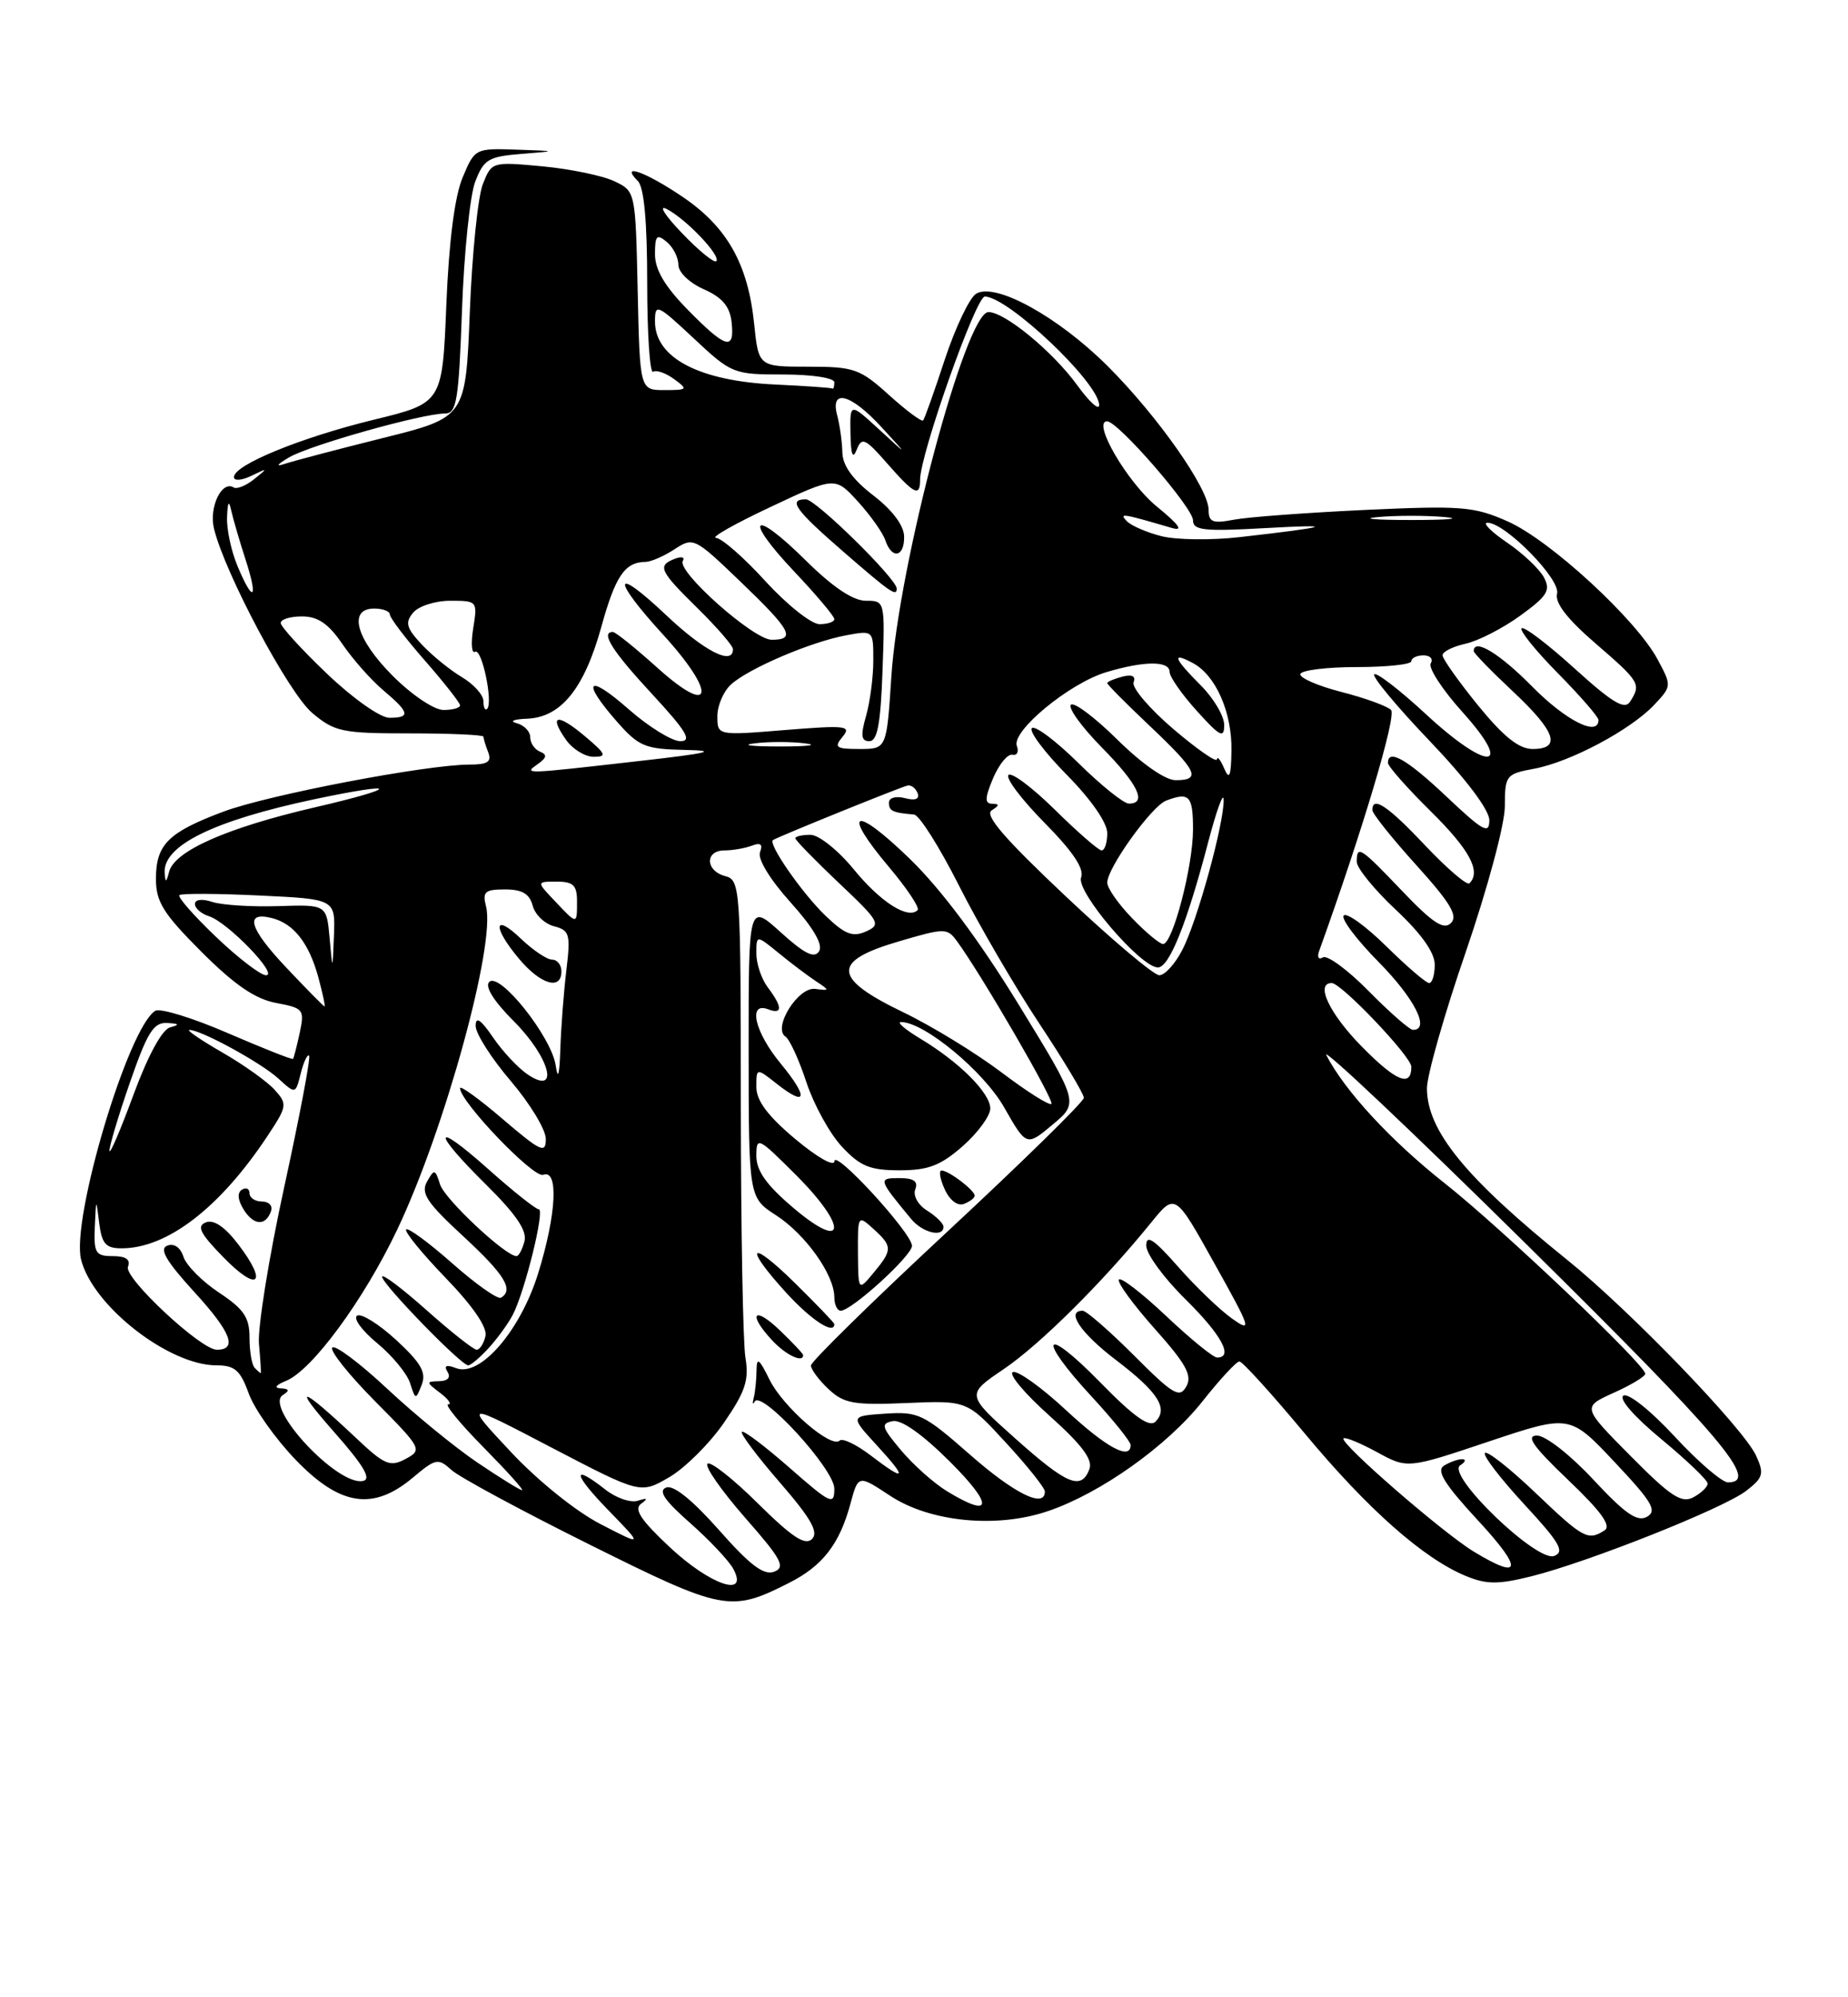 <?xml version="1.0" encoding="UTF-8" standalone="no"?>
<!DOCTYPE svg PUBLIC "-//W3C//DTD SVG 1.1//EN" "http://www.w3.org/Graphics/SVG/1.1/DTD/svg11.dtd" >
<svg xmlns="http://www.w3.org/2000/svg" xmlns:xlink="http://www.w3.org/1999/xlink" version="1.1" viewBox="0 0 237 256">
 <g >
 <path fill="currentColor"
d=" M 101.18 202.89 C 105.50 200.71 107.66 197.92 109.06 192.76 C 110.07 189.02 110.07 189.02 114.13 191.70 C 119.25 195.09 127.82 195.93 134.41 193.68 C 141.18 191.38 149.71 185.31 154.24 179.58 C 156.45 176.79 158.57 174.50 158.95 174.50 C 159.33 174.50 163.11 178.66 167.33 183.73 C 175.39 193.42 182.53 199.74 187.97 201.99 C 190.63 203.09 192.11 203.10 196.35 202.05 C 203.67 200.23 221.04 193.33 223.95 191.08 C 226.13 189.40 226.27 188.89 225.22 186.59 C 223.62 183.08 209.01 167.94 201.00 161.49 C 187.97 151.00 183.01 144.94 183.00 139.49 C 183.00 137.84 185.24 129.96 187.99 121.99 C 190.78 113.85 192.98 105.69 192.99 103.36 C 193.00 99.37 193.14 99.20 196.75 98.53 C 201.39 97.67 209.14 93.54 212.16 90.33 C 214.40 87.94 214.40 87.90 212.56 84.48 C 209.80 79.36 198.78 69.23 193.36 66.83 C 189.02 64.91 187.44 64.79 175.06 65.36 C 167.60 65.71 160.04 66.27 158.25 66.61 C 155.52 67.13 155.00 66.93 155.00 65.35 C 155.00 62.62 148.49 53.36 142.07 46.94 C 135.68 40.57 127.60 36.13 125.17 37.66 C 124.32 38.20 122.52 41.99 121.17 46.07 C 119.83 50.16 118.57 53.68 118.39 53.89 C 118.20 54.10 116.24 52.64 114.02 50.64 C 110.28 47.26 109.54 47.00 103.64 47.00 C 97.28 47.00 97.28 47.00 96.71 41.44 C 95.92 33.84 93.25 29.10 87.57 25.25 C 82.79 22.01 79.41 20.81 81.80 23.20 C 82.60 24.00 83.00 28.37 83.00 36.26 C 83.00 42.78 83.34 47.91 83.76 47.65 C 84.18 47.39 85.39 47.81 86.45 48.59 C 88.26 49.91 88.19 50.00 85.22 50.00 C 82.06 50.00 82.06 50.00 81.78 37.26 C 81.50 24.52 81.50 24.52 78.79 23.23 C 77.31 22.52 73.16 21.66 69.57 21.32 C 63.10 20.72 63.05 20.73 61.92 23.61 C 61.29 25.20 60.54 32.58 60.25 40.00 C 59.72 53.50 59.72 53.50 49.11 56.14 C 43.27 57.60 37.60 59.09 36.50 59.46 C 35.30 59.86 35.53 59.53 37.08 58.62 C 39.78 57.04 54.16 53.00 57.07 53.00 C 58.56 53.00 58.83 51.35 59.25 39.75 C 59.51 32.46 60.27 25.06 60.94 23.30 C 62.04 20.43 62.64 20.07 66.83 19.73 C 71.50 19.36 71.50 19.36 66.20 19.18 C 60.96 19.00 60.88 19.04 59.33 22.75 C 58.31 25.17 57.57 30.96 57.24 39.08 C 56.73 51.66 56.73 51.66 47.89 53.81 C 38.56 56.09 30.00 59.59 30.00 61.15 C 30.00 61.66 30.99 61.59 32.25 60.98 C 34.38 59.95 34.40 59.97 32.60 61.41 C 31.56 62.25 30.37 62.73 29.97 62.48 C 28.45 61.54 26.78 65.00 27.44 67.74 C 28.82 73.46 37.02 88.84 40.04 91.38 C 42.92 93.80 43.87 94.00 52.58 94.00 C 57.76 94.00 62.00 94.19 62.00 94.42 C 62.00 94.65 62.27 95.55 62.61 96.42 C 63.08 97.64 62.54 98.00 60.21 98.00 C 54.71 98.00 34.39 101.88 28.65 104.03 C 21.57 106.68 20.00 108.24 20.00 112.65 C 20.00 115.60 20.94 117.10 25.85 122.01 C 30.08 126.24 32.72 128.04 35.40 128.55 C 38.94 129.21 39.07 129.39 38.44 132.37 C 38.07 134.09 37.68 135.60 37.58 135.72 C 37.47 135.85 33.70 134.35 29.20 132.41 C 24.70 130.46 20.52 129.18 19.91 129.56 C 16.43 131.71 9.10 156.28 10.40 161.45 C 11.89 167.38 21.65 175.00 27.76 175.00 C 30.11 175.00 30.82 175.62 31.90 178.61 C 32.62 180.60 35.33 184.42 37.92 187.11 C 43.63 193.04 47.86 193.67 52.96 189.38 C 55.89 186.92 56.19 186.86 57.92 188.43 C 58.93 189.34 66.90 193.64 75.63 197.98 C 92.75 206.50 93.70 206.68 101.18 202.89 Z  M 85.92 198.33 C 82.18 194.83 81.25 193.43 82.22 192.74 C 83.15 192.06 83.04 191.96 81.81 192.35 C 80.89 192.65 79.02 192.01 77.66 190.94 C 73.26 187.49 73.46 188.88 78.04 193.59 C 82.50 198.18 82.50 198.18 77.00 195.34 C 73.84 193.71 68.95 189.77 65.50 186.08 C 59.50 179.67 59.50 179.67 70.81 185.58 C 82.13 191.48 82.13 191.48 85.81 189.35 C 87.84 188.17 91.00 185.03 92.84 182.36 C 95.59 178.37 96.08 176.90 95.60 174.01 C 95.28 172.08 95.02 157.52 95.01 141.66 C 95.00 113.66 94.94 112.80 93.00 112.29 C 90.45 111.62 90.38 109.00 92.92 109.00 C 93.97 109.00 95.55 108.72 96.43 108.39 C 97.54 107.96 97.86 108.21 97.47 109.23 C 97.14 110.09 98.74 112.72 101.38 115.65 C 104.31 118.91 105.57 121.07 105.05 121.92 C 104.45 122.89 103.19 122.27 100.12 119.49 C 96.00 115.77 96.00 115.77 96.01 134.63 C 96.02 153.50 96.02 153.50 99.55 155.78 C 103.31 158.22 106.99 163.39 107.00 166.25 C 107.00 167.21 107.37 168.00 107.82 168.00 C 109.22 168.00 117.00 160.91 116.96 159.67 C 116.89 157.98 107.02 147.24 107.01 148.84 C 107.00 149.59 104.79 148.34 102.00 146.00 C 98.47 143.04 97.00 141.08 97.00 139.33 C 97.00 136.85 97.00 136.85 99.65 138.94 C 103.49 141.96 103.72 140.69 100.12 136.32 C 96.79 132.30 95.88 128.36 98.50 129.36 C 100.38 130.08 100.37 129.07 98.47 126.56 C 97.66 125.49 97.00 123.54 97.00 122.22 C 97.00 119.82 97.00 119.82 99.87 122.16 C 101.44 123.45 103.58 125.06 104.62 125.75 C 106.45 126.96 106.44 126.99 104.54 126.75 C 102.34 126.47 99.05 131.77 100.74 132.87 C 101.27 133.22 102.48 135.85 103.42 138.72 C 104.37 141.59 106.41 145.30 107.97 146.97 C 110.32 149.49 111.57 150.00 115.37 150.00 C 119.05 150.00 120.62 149.40 123.47 146.90 C 125.41 145.19 127.00 143.02 127.00 142.08 C 127.00 140.09 123.00 136.10 118.00 133.11 C 116.08 131.95 114.97 131.01 115.55 131.00 C 118.51 130.99 126.12 137.28 128.77 141.92 C 131.64 146.95 131.64 146.95 135.00 144.14 C 138.36 141.34 138.36 141.34 130.59 128.68 C 125.56 120.48 120.66 113.93 116.66 110.06 C 109.52 103.14 107.84 103.81 114.00 111.12 C 116.32 113.87 117.98 116.36 117.68 116.65 C 116.46 117.87 112.94 115.64 109.52 111.46 C 107.49 108.98 105.01 107.00 103.93 107.00 C 102.87 107.00 102.00 107.20 102.00 107.44 C 102.00 107.69 104.51 110.26 107.58 113.17 C 112.82 118.12 113.04 118.50 111.06 119.39 C 109.36 120.14 108.36 119.76 105.91 117.41 C 102.89 114.53 98.43 108.11 99.14 107.67 C 99.86 107.21 115.52 100.87 116.38 100.69 C 116.86 100.58 117.44 101.03 117.68 101.67 C 117.96 102.42 117.38 102.65 116.06 102.30 C 114.89 102.00 114.00 102.25 114.00 102.88 C 114.00 103.95 114.48 104.17 117.22 104.40 C 117.89 104.45 120.48 108.55 122.98 113.50 C 125.48 118.45 130.11 126.39 133.26 131.15 C 136.42 135.91 139.00 140.21 139.00 140.71 C 139.00 141.20 131.12 148.92 121.50 157.86 C 111.88 166.80 104.00 174.52 104.00 175.02 C 104.00 175.51 105.01 176.88 106.25 178.04 C 108.22 179.89 109.47 180.12 116.26 179.83 C 124.03 179.50 124.03 179.50 129.01 184.92 C 131.76 187.90 134.00 190.71 134.00 191.17 C 134.00 193.38 130.12 191.47 124.39 186.44 C 118.46 181.24 117.78 180.91 113.54 181.19 C 109.01 181.50 109.01 181.50 112.45 185.25 C 116.46 189.61 116.19 190.01 111.60 186.50 C 109.80 185.13 108.04 184.30 107.69 184.64 C 106.61 185.72 100.41 180.33 98.68 176.82 C 97.35 174.11 97.04 173.90 97.02 175.67 C 97.01 176.86 96.85 178.44 96.66 179.17 C 96.48 179.90 96.53 180.12 96.78 179.65 C 97.62 178.07 107.00 188.30 107.00 190.80 C 107.00 192.98 106.55 192.77 101.27 188.14 C 98.12 185.38 95.37 183.30 95.14 183.52 C 94.92 183.75 97.11 186.67 100.02 190.02 C 104.01 194.62 105.01 196.39 104.14 197.26 C 103.26 198.14 101.57 197.02 97.18 192.68 C 94.00 189.53 91.09 187.24 90.73 187.61 C 90.36 187.97 92.54 191.08 95.55 194.52 C 100.23 199.84 100.78 200.87 99.28 201.45 C 97.95 201.95 96.19 200.62 92.21 196.11 C 88.80 192.26 86.37 190.30 85.44 190.66 C 84.37 191.07 85.21 192.31 88.51 195.21 C 91.00 197.41 93.50 200.06 94.05 201.10 C 96.06 204.85 91.08 203.15 85.92 198.33 Z  M 103.00 173.69 C 103.00 173.51 101.65 172.08 100.00 170.50 C 96.65 167.29 95.85 168.39 99.04 171.81 C 100.78 173.68 103.00 174.73 103.00 173.69 Z  M 107.00 169.71 C 107.00 169.55 104.75 167.21 102.00 164.50 C 96.10 158.69 95.28 159.62 100.88 165.75 C 104.07 169.23 107.00 171.13 107.00 169.71 Z  M 121.00 157.24 C 121.00 156.82 120.06 155.90 118.92 155.18 C 117.73 154.44 117.07 153.26 117.38 152.44 C 117.78 151.42 117.19 151.00 115.35 151.00 C 112.58 151.00 112.62 151.13 116.86 156.25 C 118.32 158.01 121.00 158.65 121.00 157.24 Z  M 125.00 153.25 C 125.00 152.57 121.73 150.07 120.77 150.03 C 120.37 150.01 120.54 151.09 121.15 152.42 C 121.79 153.85 122.82 154.62 123.62 154.31 C 124.38 154.02 125.00 153.55 125.00 153.25 Z  M 189.00 198.87 C 184.99 196.43 171.74 184.92 172.30 184.36 C 172.51 184.16 174.44 184.95 176.59 186.12 C 180.50 188.26 180.50 188.26 190.91 184.77 C 201.32 181.29 201.32 181.29 207.07 187.40 C 211.88 192.50 212.56 193.65 211.22 194.41 C 209.98 195.11 208.42 194.03 204.35 189.66 C 201.39 186.48 198.22 184.00 197.12 184.00 C 195.63 184.00 196.59 185.38 201.10 189.68 C 205.36 193.74 206.69 195.58 205.77 196.16 C 203.64 197.51 203.06 197.20 196.92 191.34 C 193.66 188.23 190.74 185.93 190.44 186.23 C 190.14 186.53 192.40 189.47 195.45 192.78 C 200.03 197.72 200.71 198.90 199.32 199.43 C 197.10 200.28 185.39 189.00 187.27 187.81 C 187.95 187.38 188.05 187.03 187.50 187.03 C 186.95 187.03 185.90 187.41 185.17 187.87 C 184.17 188.50 185.27 190.25 189.53 194.86 C 195.37 201.16 195.17 202.62 189.00 198.87 Z  M 121.46 191.14 C 119.78 190.12 117.13 187.76 115.56 185.89 C 113.05 182.91 112.92 182.46 114.49 182.15 C 115.62 181.93 118.35 183.88 121.88 187.40 C 127.46 192.98 127.27 194.68 121.46 191.14 Z  M 209.12 186.62 C 202.90 180.35 202.90 180.35 206.95 178.52 C 209.18 177.52 211.00 176.42 211.00 176.08 C 211.00 174.92 192.53 157.39 185.34 151.71 C 178.39 146.23 172.48 139.84 170.10 135.25 C 169.46 134.02 181.10 145.01 195.97 159.69 C 220.90 184.30 225.72 190.00 221.61 190.00 C 220.84 190.00 217.76 187.35 214.75 184.10 C 211.71 180.81 208.81 178.50 208.20 178.88 C 207.56 179.27 209.55 181.56 213.06 184.46 C 216.32 187.16 219.00 189.72 219.00 190.15 C 219.00 190.58 218.18 191.37 217.17 191.91 C 215.65 192.72 214.26 191.81 209.12 186.62 Z  M 61.27 187.49 C 58.40 185.56 53.19 181.30 49.67 178.01 C 46.16 174.73 42.99 172.35 42.62 172.72 C 42.25 173.09 44.71 176.18 48.09 179.59 C 54.11 185.66 54.19 185.83 52.01 187.00 C 50.02 188.06 49.32 187.77 45.64 184.29 C 38.54 177.60 37.30 177.25 42.81 183.50 C 46.66 187.86 47.68 189.59 46.55 189.82 C 43.30 190.50 33.84 180.36 36.27 178.81 C 37.18 178.23 37.11 178.01 36.00 177.95 C 35.10 177.90 35.37 177.52 36.68 176.99 C 40.01 175.65 46.64 166.65 50.94 157.61 C 57.05 144.77 63.59 120.98 62.33 116.17 C 61.85 114.30 62.18 114.00 64.77 114.00 C 66.96 114.00 67.91 114.56 68.31 116.07 C 68.61 117.22 69.84 118.41 71.05 118.72 C 73.06 119.25 73.19 119.73 72.63 124.40 C 72.29 127.20 71.95 131.75 71.86 134.50 C 71.75 137.81 71.55 138.51 71.27 136.57 C 70.72 132.89 64.07 124.53 62.74 125.86 C 62.15 126.45 63.33 128.33 65.90 130.90 C 70.49 135.49 71.82 140.44 67.75 137.77 C 66.51 136.96 64.49 134.81 63.25 133.00 C 61.65 130.65 61.00 130.22 61.00 131.49 C 61.00 132.48 63.02 135.65 65.50 138.55 C 67.97 141.45 70.00 144.79 70.00 145.99 C 70.00 147.90 69.36 147.61 64.50 143.46 C 61.48 140.87 59.00 139.08 59.00 139.47 C 59.00 141.21 68.44 151.05 69.66 150.58 C 71.66 149.81 71.37 155.60 69.03 163.17 C 66.74 170.57 61.58 176.54 58.50 175.36 C 57.24 174.88 56.90 175.02 57.39 175.83 C 57.84 176.56 57.43 177.01 56.31 177.03 C 54.62 177.06 54.63 177.16 56.44 178.53 C 57.51 179.34 57.97 180.00 57.48 180.00 C 56.98 180.00 59.01 182.47 62.00 185.50 C 64.99 188.53 67.22 191.00 66.95 191.00 C 66.69 191.00 64.13 189.42 61.27 187.49 Z  M 50.82 171.76 C 48.59 169.71 46.33 168.30 45.80 168.63 C 45.26 168.96 46.41 170.54 48.35 172.14 C 50.29 173.74 52.20 176.05 52.59 177.27 C 53.28 179.44 53.32 179.44 54.08 177.50 C 54.70 175.92 54.01 174.71 50.82 171.76 Z  M 62.70 172.75 C 63.83 171.51 65.21 169.60 65.78 168.49 C 67.33 165.47 69.91 155.00 69.10 155.00 C 68.72 155.00 65.83 152.71 62.70 149.92 C 55.48 143.48 55.26 144.85 62.38 151.88 C 66.18 155.64 67.62 157.75 67.26 159.10 C 66.99 160.14 66.53 161.00 66.24 161.00 C 64.82 161.00 57.04 153.71 56.44 151.82 C 55.81 149.83 55.69 149.80 54.76 151.46 C 53.94 152.93 54.74 154.15 59.38 158.43 C 64.73 163.37 65.93 165.32 64.25 166.33 C 63.84 166.58 61.04 164.61 58.03 161.95 C 55.02 159.29 52.34 157.32 52.09 157.58 C 51.83 157.84 54.10 160.63 57.14 163.78 C 60.65 167.41 62.52 170.14 62.26 171.25 C 62.04 172.21 61.53 173.00 61.13 173.00 C 60.73 173.00 57.83 170.71 54.70 167.92 C 51.56 165.13 49.00 163.20 49.00 163.64 C 49.00 164.57 59.14 175.00 60.04 175.00 C 60.38 175.00 61.57 173.99 62.70 172.75 Z  M 72.00 124.50 C 72.00 123.67 71.46 123.00 70.80 123.00 C 70.15 123.00 68.35 121.79 66.80 120.31 C 63.28 116.94 63.13 118.81 66.59 122.92 C 69.35 126.20 72.00 126.97 72.00 124.50 Z  M 130.20 184.37 C 123.90 178.75 123.90 178.75 128.70 175.50 C 133.39 172.33 141.45 164.32 147.63 156.70 C 150.71 152.90 150.71 152.90 155.75 161.95 C 160.47 170.40 160.62 170.86 157.97 168.98 C 156.41 167.87 153.30 164.88 151.07 162.34 C 147.98 158.83 147.00 158.18 147.00 159.65 C 147.00 160.71 149.25 163.79 152.00 166.50 C 156.65 171.08 158.24 174.00 156.09 174.00 C 155.59 174.00 152.65 171.60 149.55 168.67 C 146.44 165.74 143.72 163.64 143.49 164.01 C 143.26 164.38 145.34 167.22 148.10 170.32 C 152.13 174.84 152.93 176.31 152.14 177.71 C 151.28 179.25 150.46 178.77 145.43 173.73 C 142.28 170.58 139.31 168.00 138.85 168.00 C 136.65 168.00 138.58 170.86 143.11 174.31 C 148.53 178.44 149.87 180.53 148.18 182.22 C 147.40 183.00 145.40 181.58 141.05 177.13 C 133.78 169.71 132.89 171.31 140.00 179.00 C 142.75 181.98 145.00 184.77 145.00 185.21 C 145.00 187.23 141.89 185.55 136.71 180.74 C 133.60 177.85 130.54 175.65 129.91 175.86 C 129.28 176.07 131.37 178.58 134.56 181.43 C 138.76 185.19 140.18 187.08 139.71 188.31 C 138.66 191.06 136.86 190.31 130.20 184.37 Z  M 32.67 175.33 C 32.30 174.97 32.00 173.23 32.00 171.47 C 32.00 168.85 31.28 167.79 28.08 165.67 C 25.92 164.24 23.88 162.18 23.53 161.09 C 23.14 159.88 22.33 159.32 21.45 159.66 C 20.38 160.07 21.31 161.65 25.00 165.69 C 29.64 170.76 30.49 173.00 27.80 173.00 C 25.75 173.00 15.87 163.78 16.41 162.37 C 16.77 161.44 16.15 161.00 14.47 161.00 C 12.25 161.00 12.02 160.61 12.16 157.25 C 12.32 153.56 12.33 153.55 12.72 156.75 C 13.06 159.43 13.56 160.00 15.60 160.00 C 21.46 160.00 28.24 154.78 34.34 145.55 C 36.83 141.79 36.87 141.51 35.23 139.69 C 34.28 138.63 31.25 136.47 28.50 134.89 C 25.75 133.31 23.86 132.01 24.29 132.01 C 25.76 131.99 33.48 136.21 35.70 138.24 C 37.90 140.25 37.90 140.25 38.57 137.58 C 38.94 136.11 39.42 135.09 39.64 135.31 C 39.86 135.53 38.43 143.08 36.46 152.10 C 34.49 161.12 33.03 170.19 33.21 172.25 C 33.40 174.31 33.50 176.00 33.44 176.00 C 33.38 176.00 33.03 175.70 32.67 175.33 Z  M 30.57 159.51 C 28.86 157.26 27.42 156.28 26.41 156.67 C 25.18 157.15 25.65 158.08 28.67 161.17 C 33.09 165.70 34.41 164.54 30.57 159.51 Z  M 34.77 155.19 C 34.99 154.53 34.45 154.00 33.58 154.00 C 32.71 154.00 32.00 153.52 32.00 152.94 C 32.00 152.36 31.56 152.15 31.02 152.49 C 30.40 152.87 30.49 153.82 31.26 155.05 C 32.55 157.11 34.11 157.17 34.77 155.19 Z  M 110.03 160.60 C 110.00 155.75 110.03 155.71 112.00 157.50 C 114.48 159.74 114.48 160.20 112.03 163.14 C 110.07 165.50 110.07 165.50 110.03 160.60 Z  M 101.75 154.82 C 98.30 151.90 97.00 150.07 97.00 148.16 C 97.00 145.63 97.21 145.74 102.10 150.62 C 108.78 157.30 108.50 160.54 101.75 154.82 Z  M 14.04 147.50 C 14.01 146.95 15.18 143.01 16.66 138.75 C 18.89 132.32 19.70 131.02 21.42 131.12 C 23.00 131.20 23.10 131.34 21.82 131.68 C 20.79 131.95 18.99 135.25 17.12 140.31 C 15.46 144.81 14.08 148.05 14.04 147.50 Z  M 128.44 137.45 C 125.17 134.98 119.49 131.50 115.81 129.73 C 106.76 125.37 106.62 123.20 115.21 120.68 C 121.19 118.92 121.47 118.92 122.74 120.65 C 125.91 124.99 135.25 141.08 134.84 141.49 C 134.59 141.74 131.71 139.92 128.44 137.45 Z  M 174.67 134.17 C 170.50 129.94 168.63 126.00 170.79 126.00 C 172.02 126.00 181.00 135.43 181.00 136.73 C 181.00 139.41 179.06 138.62 174.67 134.17 Z  M 175.54 127.04 C 172.86 124.32 170.21 122.37 169.66 122.71 C 169.11 123.05 168.89 122.70 169.17 121.91 C 174.73 106.50 179.13 91.73 178.40 91.00 C 177.89 90.49 175.01 89.45 171.99 88.68 C 168.97 87.90 166.62 86.87 166.77 86.39 C 166.91 85.90 170.18 85.50 174.02 85.50 C 177.86 85.50 181.00 85.16 181.00 84.75 C 181.00 84.34 181.70 84.00 182.56 84.00 C 183.42 84.00 183.83 84.46 183.49 85.02 C 183.14 85.58 184.97 88.40 187.56 91.27 C 194.28 98.74 190.85 98.93 182.86 91.53 C 179.51 88.43 176.53 86.14 176.24 86.43 C 175.94 86.72 179.14 90.57 183.35 94.97 C 188.04 99.88 191.00 103.81 191.00 105.13 C 191.00 106.98 190.21 106.54 185.56 102.15 C 180.49 97.35 178.00 95.91 178.00 97.78 C 178.00 98.22 180.47 101.01 183.50 104.00 C 188.49 108.93 189.97 111.69 188.45 113.22 C 188.14 113.52 185.60 111.35 182.80 108.39 C 177.98 103.28 176.00 101.96 176.00 103.83 C 176.00 104.29 178.54 107.46 181.64 110.89 C 186.01 115.72 187.01 117.39 186.08 118.31 C 185.16 119.23 183.75 118.31 179.87 114.25 C 174.43 108.55 174.00 108.27 174.00 110.46 C 174.00 111.26 176.25 114.02 179.00 116.60 C 182.27 119.66 184.00 122.09 184.00 123.64 C 184.00 124.94 183.68 126.00 183.28 126.00 C 182.89 126.00 180.43 123.89 177.81 121.31 C 175.19 118.73 172.72 116.94 172.33 117.34 C 171.94 117.73 173.95 120.41 176.81 123.31 C 181.41 127.97 183.46 132.00 181.21 132.00 C 180.78 132.00 178.23 129.77 175.54 127.04 Z  M 36.67 123.97 C 31.91 118.93 31.31 116.75 34.94 117.69 C 37.69 118.41 39.64 120.92 40.82 125.25 C 41.38 127.31 41.74 129.00 41.63 129.00 C 41.51 129.00 39.28 126.74 36.67 123.97 Z  M 27.69 120.07 C 24.85 117.36 22.74 114.96 23.01 114.73 C 23.28 114.50 27.89 114.52 33.25 114.78 C 43.00 115.24 43.00 115.24 42.83 119.87 C 42.65 124.50 42.65 124.50 42.27 120.22 C 41.88 115.94 41.88 115.94 35.69 116.14 C 32.29 116.25 28.49 116.01 27.25 115.61 C 25.92 115.17 25.00 115.28 25.00 115.87 C 25.00 116.42 25.81 117.12 26.81 117.44 C 29.19 118.19 35.77 125.00 34.12 125.00 C 33.42 125.00 30.53 122.78 27.69 120.07 Z  M 136.64 114.85 C 128.83 107.49 126.22 104.47 127.18 103.87 C 128.18 103.23 128.20 103.03 127.25 103.02 C 126.27 103.00 126.29 102.29 127.36 99.75 C 128.12 97.96 129.23 96.61 129.83 96.74 C 130.43 96.87 130.69 96.36 130.41 95.62 C 129.68 93.73 137.13 87.58 141.86 86.16 C 146.76 84.69 150.00 84.68 150.00 86.13 C 150.00 86.75 151.57 89.00 153.50 91.13 C 156.47 94.42 157.00 94.69 157.00 92.93 C 157.00 91.78 155.65 89.50 154.00 87.85 C 150.51 84.35 150.21 83.50 152.99 84.99 C 155.92 86.56 158.01 91.31 157.93 96.20 C 157.88 99.52 157.66 100.04 157.00 98.50 C 156.53 97.40 156.11 96.87 156.07 97.33 C 156.03 97.78 153.50 96.02 150.45 93.42 C 147.40 90.81 145.12 88.13 145.38 87.45 C 145.69 86.66 145.18 86.40 143.93 86.73 C 142.87 87.01 142.00 87.38 142.00 87.56 C 142.00 87.74 144.47 90.23 147.50 93.09 C 153.54 98.80 154.11 100.00 150.78 100.00 C 149.45 100.00 146.46 97.92 143.31 94.81 C 140.41 91.95 137.73 89.94 137.34 90.33 C 136.94 90.72 138.73 93.19 141.31 95.81 C 145.95 100.52 147.15 103.00 144.78 103.00 C 144.11 103.00 141.20 100.66 138.31 97.81 C 135.41 94.95 132.73 92.94 132.33 93.33 C 131.94 93.73 133.95 96.41 136.81 99.31 C 139.92 102.46 142.00 105.45 142.00 106.78 C 142.00 108.00 141.68 109.00 141.28 109.00 C 140.89 109.00 138.20 106.66 135.31 103.81 C 132.41 100.95 129.73 98.94 129.33 99.33 C 128.94 99.73 131.02 102.48 133.95 105.45 C 137.60 109.15 139.08 111.35 138.65 112.47 C 137.96 114.26 146.29 124.00 148.50 124.00 C 149.95 124.00 152.22 118.35 154.93 108.00 C 156.01 103.88 156.91 101.40 156.93 102.50 C 156.99 105.54 153.54 118.08 151.63 121.75 C 150.71 123.54 149.38 125.00 148.68 125.00 C 147.98 125.00 142.56 120.43 136.64 114.85 Z  M 145.20 117.70 C 143.44 115.89 142.00 113.83 142.00 113.13 C 142.00 111.25 147.68 103.34 149.55 102.62 C 152.53 101.48 153.00 101.98 153.00 106.32 C 153.00 111.02 150.39 121.00 149.16 121.00 C 148.74 121.00 146.95 119.52 145.20 117.70 Z  M 71.15 115.48 C 68.79 113.00 68.79 113.00 71.40 113.00 C 73.51 113.00 74.00 113.47 74.00 115.50 C 74.00 118.55 74.05 118.55 71.15 115.48 Z  M 21.12 111.90 C 20.86 108.39 27.36 105.19 40.32 102.44 C 51.35 100.11 51.41 100.93 40.38 103.48 C 29.12 106.09 22.39 109.06 21.69 111.73 C 21.32 113.15 21.21 113.18 21.12 111.90 Z  M 69.00 97.91 C 70.13 97.11 70.19 96.72 69.25 96.34 C 68.56 96.06 68.00 95.23 68.00 94.49 C 68.00 93.75 67.21 92.94 66.25 92.69 C 65.29 92.44 65.88 92.18 67.58 92.12 C 71.94 91.95 74.91 88.29 77.11 80.38 C 78.92 73.82 80.13 72.05 82.79 72.02 C 83.49 72.01 85.17 71.28 86.52 70.39 C 88.92 68.82 89.09 68.91 94.98 74.57 C 101.48 80.80 102.12 82.00 98.96 82.00 C 96.64 82.00 86.75 73.22 87.57 71.89 C 87.86 71.41 87.41 71.29 86.55 71.62 C 84.26 72.50 84.56 73.15 89.50 78.00 C 91.97 80.43 94.00 82.77 94.00 83.21 C 94.00 85.35 90.34 83.48 85.44 78.85 C 78.58 72.37 78.34 74.03 85.08 81.39 C 91.96 88.93 91.44 92.00 84.35 85.63 C 81.52 83.08 78.93 81.00 78.60 81.00 C 76.97 81.00 78.50 83.43 83.61 88.94 C 88.04 93.73 88.80 95.00 87.25 95.00 C 86.17 95.00 83.19 93.16 80.64 90.92 C 75.36 86.27 74.46 87.18 79.10 92.47 C 81.93 95.69 82.71 96.01 87.85 96.12 C 92.24 96.21 90.94 96.53 82.00 97.54 C 66.97 99.25 67.11 99.25 69.00 97.91 Z  M 75.03 94.38 C 71.48 91.38 70.32 91.59 72.58 94.81 C 73.42 96.01 75.02 97.00 76.13 97.00 C 77.88 97.00 77.73 96.65 75.03 94.38 Z  M 96.75 95.28 C 98.54 95.05 101.46 95.05 103.25 95.28 C 105.04 95.50 103.58 95.68 100.00 95.68 C 96.42 95.68 94.96 95.50 96.75 95.28 Z  M 108.06 94.43 C 109.23 93.02 108.49 92.94 100.68 93.57 C 92.00 94.28 92.00 94.28 92.00 91.79 C 92.00 90.43 92.79 88.60 93.75 87.73 C 96.02 85.67 103.94 82.29 108.46 81.44 C 112.00 80.78 112.00 80.78 112.00 84.65 C 112.00 86.77 111.58 89.97 111.07 91.76 C 110.35 94.28 110.44 95.00 111.50 95.00 C 112.52 95.00 112.94 92.76 113.18 86.00 C 113.50 77.01 113.50 77.00 111.03 77.00 C 109.40 77.00 106.79 75.25 103.31 71.81 C 96.45 65.03 95.26 66.28 101.89 73.29 C 104.70 76.26 107.00 78.99 107.00 79.35 C 107.00 79.71 106.15 80.00 105.10 80.00 C 104.06 80.00 100.94 77.53 98.17 74.50 C 95.41 71.47 92.55 68.97 91.82 68.94 C 91.10 68.91 94.24 67.13 98.80 64.99 C 107.10 61.08 107.10 61.08 110.03 64.29 C 111.64 66.06 113.22 68.29 113.54 69.25 C 114.39 71.75 116.01 71.41 115.95 68.75 C 115.92 67.35 114.44 65.37 112.00 63.50 C 109.36 61.47 108.07 59.69 108.03 58.00 C 108.00 56.62 107.70 54.49 107.37 53.25 C 106.43 49.75 109.11 50.46 113.05 54.75 C 116.50 58.50 116.50 58.50 112.75 55.05 C 109.00 51.61 109.00 51.61 109.07 55.55 C 109.12 58.29 109.36 58.93 109.87 57.64 C 110.52 55.98 110.95 56.17 113.77 59.39 C 117.27 63.38 118.00 63.74 118.00 61.48 C 118.00 58.26 125.16 38.00 126.30 38.01 C 129.28 38.03 140.89 49.03 140.96 51.90 C 140.98 52.67 139.73 51.55 138.17 49.40 C 135.04 45.08 128.88 40.00 126.77 40.00 C 123.86 40.00 115.24 72.34 114.31 86.75 C 113.71 96.00 113.71 96.00 110.23 96.00 C 107.19 96.00 106.92 95.80 108.06 94.43 Z  M 115.00 75.44 C 115.00 74.20 104.62 64.00 103.35 64.00 C 101.00 64.00 101.97 65.35 108.20 70.75 C 114.23 75.98 115.00 76.51 115.00 75.44 Z  M 189.55 90.41 C 187.05 87.33 185.00 84.44 185.00 83.99 C 185.00 83.53 186.32 82.87 187.94 82.51 C 189.56 82.16 192.72 80.54 194.97 78.91 C 198.46 76.38 198.89 75.67 198.00 74.00 C 197.42 72.92 195.28 70.90 193.24 69.52 C 191.20 68.13 190.09 67.00 190.76 67.00 C 193.04 67.00 200.17 74.26 199.69 76.09 C 199.38 77.26 200.99 79.34 204.62 82.47 C 210.31 87.38 210.49 87.68 209.07 89.91 C 208.37 91.03 206.85 90.13 201.92 85.67 C 198.48 82.55 195.43 80.24 195.14 80.53 C 194.85 80.81 196.95 83.41 199.81 86.31 C 202.66 89.20 205.00 91.89 205.00 92.28 C 205.00 94.48 200.80 92.36 196.50 88.00 C 192.31 83.75 189.00 81.74 189.00 83.46 C 189.00 83.71 191.25 86.02 194.00 88.60 C 199.52 93.76 200.29 96.00 196.55 96.00 C 194.80 96.00 192.83 94.43 189.55 90.41 Z  M 41.93 86.35 C 38.67 83.24 36.00 80.31 36.00 79.85 C 36.00 79.38 37.24 79.00 38.75 79.01 C 40.77 79.01 42.14 79.95 43.91 82.55 C 45.24 84.50 47.60 87.17 49.16 88.48 C 52.54 91.33 52.69 92.00 49.93 92.00 C 48.77 92.00 45.23 89.50 41.93 86.35 Z  M 50.37 86.63 C 45.66 81.92 44.58 78.00 48.00 78.00 C 49.10 78.00 50.00 78.35 50.00 78.77 C 50.00 79.19 52.02 81.85 54.50 84.68 C 56.98 87.51 59.00 90.09 59.00 90.41 C 59.00 90.74 58.04 91.00 56.87 91.00 C 55.68 91.00 52.79 89.06 50.37 86.63 Z  M 62.00 89.88 C 62.00 89.08 60.76 87.70 59.25 86.80 C 57.74 85.91 55.42 84.02 54.10 82.62 C 52.11 80.49 51.92 79.80 52.98 78.53 C 53.67 77.69 55.82 77.00 57.75 77.00 C 61.21 77.00 61.25 77.05 60.69 80.52 C 60.38 82.46 60.48 83.82 60.93 83.54 C 61.79 83.01 63.27 90.06 62.47 90.86 C 62.21 91.12 62.00 90.68 62.00 89.88 Z  M 30.45 72.53 C 29.65 70.62 29.05 67.81 29.12 66.28 C 29.20 64.27 29.35 64.05 29.67 65.50 C 29.92 66.60 30.74 69.41 31.50 71.75 C 33.16 76.87 32.47 77.38 30.45 72.53 Z  M 148.94 68.72 C 147.05 68.24 145.05 67.37 144.50 66.79 C 143.51 65.74 143.85 65.79 150.25 67.66 C 151.83 68.12 151.27 67.31 148.34 64.91 C 144.56 61.81 140.01 54.00 141.98 54.00 C 143.38 54.00 153.00 65.08 153.00 66.69 C 153.00 67.98 154.40 68.13 162.25 67.69 C 171.68 67.16 170.67 67.52 158.94 68.85 C 155.33 69.26 150.83 69.20 148.94 68.72 Z  M 176.75 66.27 C 179.09 66.06 182.91 66.06 185.25 66.27 C 187.59 66.48 185.68 66.65 181.00 66.65 C 176.32 66.65 174.41 66.48 176.75 66.27 Z  M 99.50 49.29 C 89.70 48.85 84.00 45.88 84.00 41.21 C 84.00 38.86 84.26 38.97 88.96 43.36 C 93.81 47.90 94.05 48.00 100.46 48.00 C 104.15 48.00 107.00 48.44 107.00 49.00 C 107.00 49.55 106.89 49.91 106.75 49.80 C 106.61 49.70 103.35 49.47 99.50 49.29 Z  M 88.21 39.71 C 85.26 36.71 84.00 34.57 84.00 32.59 C 84.00 30.18 84.23 29.94 85.50 31.00 C 86.33 31.68 87.00 33.01 87.00 33.94 C 87.00 34.90 88.42 36.26 90.25 37.07 C 92.61 38.11 93.59 39.26 93.82 41.25 C 94.25 45.02 93.12 44.71 88.21 39.71 Z  M 87.44 29.86 C 85.27 27.60 84.40 26.22 85.50 26.79 C 88.00 28.07 92.51 32.82 91.86 33.48 C 91.59 33.74 89.60 32.12 87.44 29.86 Z "/>
</g>
</svg>